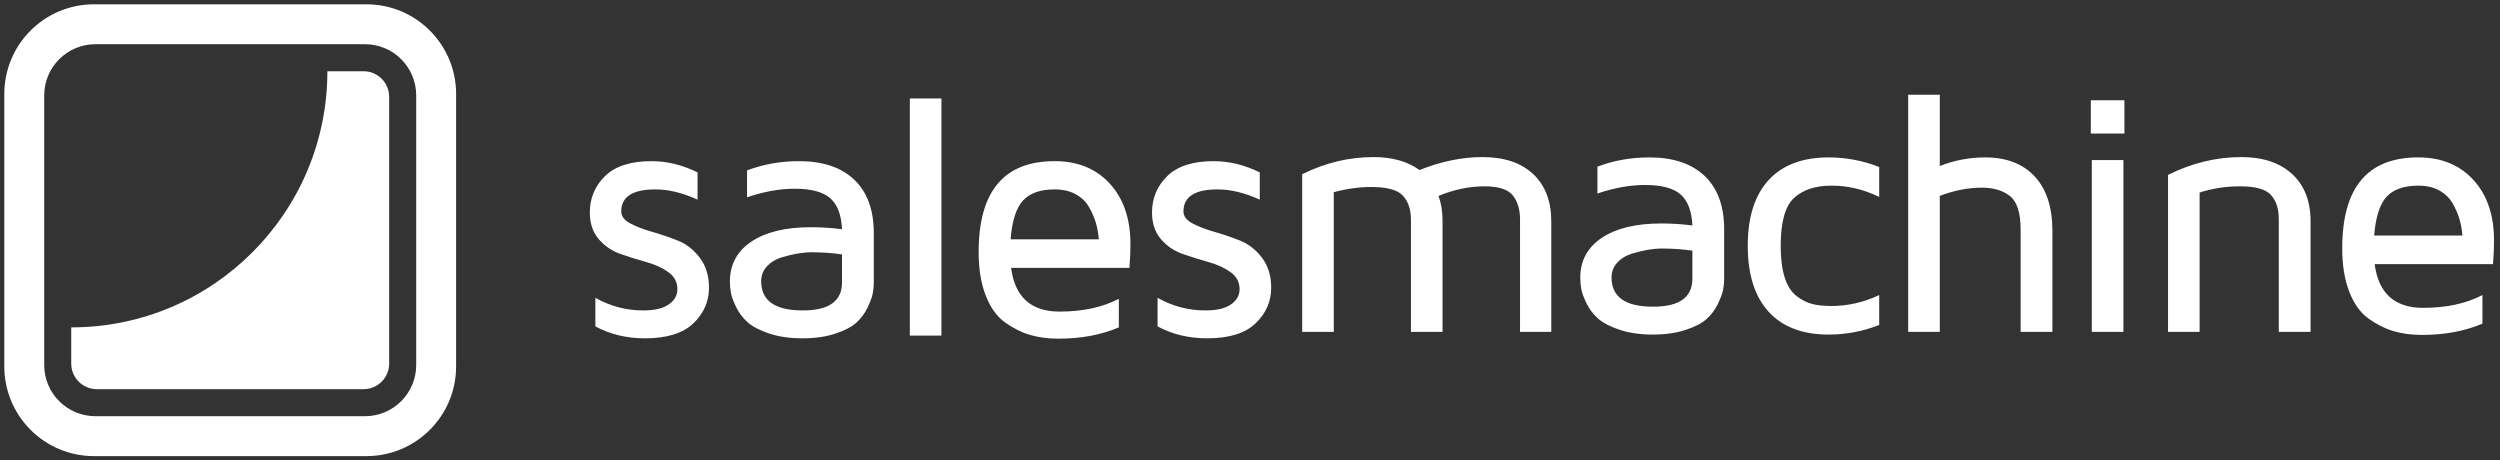 <?xml version="1.0" ?>
<svg xmlns="http://www.w3.org/2000/svg"  xmlns:sketch="http://www.bohemiancoding.com/sketch/ns" viewBox="0 0 581 107" version="1.1">
	<rect x="0" y="0" width="581" height="107" fill="#333333" stroke="none"/>
	<!-- Generator: Sketch 3.5 (25232) - http://www.bohemiancoding.com/sketch -->
	<title>logo-white</title>
	<desc>Created with Sketch.</desc>
	<g id="Page-1" stroke="none" stroke-width="1" fill="none" fill-rule="evenodd" sketch:type="MSPage">
		<g id="logo-white" sketch:type="MSArtboardGroup" fill="#FFFFFF">
			<g id="dbehe" sketch:type="MSLayerGroup" transform="translate(137, 22)">
				<g id="Page-1" sketch:type="MSShapeGroup">
					<g id="logo-dark-2-copy">
						<g id="Rectangle-828-+-Rectangle-826-+-Rectangle-828-+-salesmachine-Copy">
							<path d="M0.074,27.367 C0.074,24.06 1.253,21.247 3.609,18.93 C5.966,16.612 9.566,15.453 14.41,15.453 C18.03,15.453 21.598,16.326 25.113,18.07 L25.113,24.398 C21.65,22.81 18.382,22.016 15.309,22.016 C10.022,22.016 7.379,23.721 7.379,27.133 C7.379,28.253 8.082,29.184 9.488,29.926 C10.895,30.668 12.587,31.319 14.566,31.879 C16.546,32.439 18.531,33.116 20.523,33.91 C22.516,34.704 24.221,36.039 25.641,37.914 C27.06,39.789 27.77,42.107 27.77,44.867 C27.77,48.07 26.559,50.831 24.137,53.148 C21.715,55.466 17.965,56.625 12.887,56.625 C8.616,56.625 4.775,55.701 1.363,53.852 L1.363,47.211 C4.827,49.164 8.512,50.141 12.418,50.141 L12.574,50.141 C15.126,50.141 17.073,49.678 18.414,48.754 C19.755,47.829 20.426,46.651 20.426,45.219 C20.426,43.578 19.729,42.257 18.336,41.254 C16.943,40.251 15.244,39.47 13.238,38.91 C11.233,38.35 9.234,37.725 7.242,37.035 C5.25,36.345 3.557,35.199 2.164,33.598 C0.771,31.996 0.074,29.919 0.074,27.367 L0.074,27.367 L0.074,27.367 Z M32.631,43.422 C32.631,39.464 34.297,36.371 37.631,34.145 C40.964,31.918 45.56,30.805 51.42,30.805 C53.92,30.805 56.342,30.961 58.685,31.273 C58.529,27.914 57.611,25.505 55.931,24.047 C54.252,22.589 51.498,21.859 47.67,21.859 C44.206,21.859 40.521,22.523 36.615,23.852 L36.615,17.602 C40.391,16.169 44.415,15.453 48.685,15.453 C54.232,15.453 58.516,16.892 61.537,19.77 C64.558,22.647 66.068,26.781 66.068,32.172 L66.068,43.695 C66.068,44.555 65.984,45.408 65.814,46.254 C65.645,47.1 65.241,48.187 64.603,49.516 C63.965,50.844 63.099,52.003 62.006,52.992 C60.912,53.982 59.271,54.835 57.084,55.551 C54.896,56.267 52.37,56.625 49.506,56.625 C46.563,56.625 43.985,56.254 41.771,55.512 C39.558,54.77 37.891,53.904 36.771,52.914 C35.652,51.924 34.76,50.753 34.096,49.398 C33.431,48.044 33.021,46.924 32.865,46.039 C32.709,45.154 32.631,44.281 32.631,43.422 L32.631,43.422 L32.631,43.422 Z M39.896,43.344 C39.896,47.875 43.099,50.141 49.506,50.141 L49.623,50.141 C55.665,50.141 58.685,47.966 58.685,43.617 L58.685,37.133 C56.758,36.82 54.441,36.651 51.732,36.625 C50.665,36.625 49.545,36.723 48.373,36.918 C47.201,37.113 45.938,37.419 44.584,37.836 C43.23,38.253 42.11,38.943 41.224,39.906 C40.339,40.87 39.896,42.016 39.896,43.344 L39.896,43.344 L39.896,43.344 Z M74.445,56 L74.445,0.883 L81.789,0.883 L81.789,56 L74.445,56 L74.445,56 Z M90.439,36.547 C90.439,22.484 96.311,15.453 108.056,15.453 L108.134,15.453 C113.473,15.453 117.737,17.198 120.927,20.688 C124.117,24.177 125.712,28.852 125.712,34.711 C125.712,36.638 125.634,38.487 125.478,40.258 L97.978,40.258 C98.863,47.029 102.613,50.414 109.228,50.414 C114.619,50.414 119.215,49.424 123.017,47.445 L123.017,54.086 C118.902,55.831 114.254,56.703 109.072,56.703 L108.837,56.703 C106.494,56.703 104.332,56.41 102.353,55.824 C100.374,55.238 98.44,54.268 96.552,52.914 C94.664,51.56 93.173,49.483 92.079,46.684 C90.986,43.884 90.439,40.505 90.439,36.547 L90.439,36.547 L90.439,36.547 Z M97.861,33.617 L118.369,33.617 C118.264,32.289 118.037,31.02 117.685,29.809 C117.333,28.598 116.8,27.367 116.083,26.117 C115.367,24.867 114.332,23.871 112.978,23.129 C111.624,22.387 110.009,22.016 108.134,22.016 C104.775,22.016 102.307,22.882 100.732,24.613 C99.156,26.345 98.199,29.346 97.861,33.617 L97.861,33.617 L97.861,33.617 Z M130.73,27.367 C130.73,24.06 131.908,21.247 134.265,18.93 C136.622,16.612 140.222,15.453 145.066,15.453 C148.685,15.453 152.253,16.326 155.769,18.07 L155.769,24.398 C152.305,22.81 149.037,22.016 145.964,22.016 C140.678,22.016 138.034,23.721 138.034,27.133 C138.034,28.253 138.737,29.184 140.144,29.926 C141.55,30.668 143.243,31.319 145.222,31.879 C147.201,32.439 149.187,33.116 151.179,33.91 C153.171,34.704 154.877,36.039 156.296,37.914 C157.715,39.789 158.425,42.107 158.425,44.867 C158.425,48.07 157.214,50.831 154.792,53.148 C152.37,55.466 148.62,56.625 143.542,56.625 C139.271,56.625 135.43,55.701 132.019,53.852 L132.019,47.211 C135.482,49.164 139.167,50.141 143.073,50.141 L143.23,50.141 C145.782,50.141 147.728,49.678 149.07,48.754 C150.411,47.829 151.081,46.651 151.081,45.219 C151.081,43.578 150.385,42.257 148.991,41.254 C147.598,40.251 145.899,39.47 143.894,38.91 C141.889,38.35 139.89,37.725 137.898,37.035 C135.905,36.345 134.213,35.199 132.82,33.598 C131.426,31.996 130.73,29.919 130.73,27.367 L130.73,27.367 L130.73,27.367 Z" id="sales"/>
							<path d="M165.629,55.129 L165.629,18.488 C170.968,15.832 176.501,14.504 182.231,14.504 C186.553,14.504 190.108,15.507 192.895,17.512 C197.921,15.507 202.803,14.504 207.543,14.504 C212.569,14.504 216.488,15.819 219.301,18.449 C222.113,21.079 223.52,24.751 223.52,29.465 L223.52,55.129 L216.254,55.129 L216.254,28.957 C216.254,26.665 215.694,24.816 214.574,23.41 C213.454,22.004 211.267,21.301 208.012,21.301 C204.496,21.301 200.928,22.043 197.309,23.527 C197.934,25.22 198.246,27.121 198.246,29.23 L198.246,29.465 L198.246,55.129 L190.902,55.129 L190.902,29.035 C190.902,26.691 190.284,24.842 189.047,23.488 C187.81,22.134 185.356,21.457 181.684,21.457 C178.845,21.457 175.941,21.861 172.973,22.668 L172.973,55.129 L165.629,55.129 L165.629,55.129 Z M230.256,42.551 C230.256,38.592 231.922,35.5 235.256,33.273 C238.589,31.047 243.185,29.934 249.045,29.934 C251.545,29.934 253.967,30.09 256.31,30.402 C256.154,27.043 255.236,24.634 253.556,23.176 C251.877,21.717 249.123,20.988 245.295,20.988 C241.831,20.988 238.146,21.652 234.24,22.98 L234.24,16.73 C238.016,15.298 242.04,14.582 246.31,14.582 C251.857,14.582 256.141,16.021 259.162,18.898 C262.183,21.776 263.693,25.91 263.693,31.301 L263.693,42.824 C263.693,43.684 263.609,44.536 263.439,45.383 C263.27,46.229 262.866,47.316 262.228,48.645 C261.59,49.973 260.724,51.132 259.631,52.121 C258.537,53.111 256.896,53.964 254.709,54.68 C252.521,55.396 249.995,55.754 247.131,55.754 C244.188,55.754 241.61,55.383 239.396,54.641 C237.183,53.898 235.516,53.033 234.396,52.043 C233.277,51.053 232.385,49.882 231.721,48.527 C231.056,47.173 230.646,46.053 230.49,45.168 C230.334,44.283 230.256,43.41 230.256,42.551 L230.256,42.551 L230.256,42.551 Z M237.521,42.473 C237.521,47.004 240.724,49.27 247.131,49.27 L247.248,49.27 C253.29,49.27 256.31,47.095 256.31,42.746 L256.31,36.262 C254.383,35.949 252.066,35.78 249.357,35.754 C248.29,35.754 247.17,35.852 245.998,36.047 C244.826,36.242 243.563,36.548 242.209,36.965 C240.855,37.382 239.735,38.072 238.849,39.035 C237.964,39.999 237.521,41.145 237.521,42.473 L237.521,42.473 L237.521,42.473 Z M269.179,35.129 C269.179,28.462 270.794,23.371 274.023,19.855 C277.252,16.34 281.901,14.582 287.968,14.582 C292.031,14.582 295.95,15.324 299.726,16.809 L299.726,23.762 C296.106,22.017 292.448,21.145 288.75,21.145 L288.593,21.145 C284.921,21.145 282.044,22.089 279.961,23.977 C277.877,25.865 276.836,29.582 276.836,35.129 C276.836,38.072 277.142,40.513 277.754,42.453 C278.366,44.393 279.277,45.832 280.488,46.77 C281.699,47.707 282.923,48.332 284.16,48.645 C285.397,48.957 286.875,49.113 288.593,49.113 C292.422,49.113 296.132,48.267 299.726,46.574 L299.726,53.527 C295.95,55.012 292.031,55.754 287.968,55.754 C281.901,55.754 277.252,53.983 274.023,50.441 C270.794,46.9 269.179,41.796 269.179,35.129 L269.179,35.129 L269.179,35.129 Z M306.462,55.129 L306.462,0.012 L313.806,0.012 L313.806,16.574 C317.218,15.246 320.733,14.582 324.353,14.582 C329.301,14.582 333.142,16.06 335.876,19.016 C338.611,21.971 339.978,26.171 339.978,31.613 L339.978,55.129 L332.595,55.129 L332.595,31.379 C332.595,27.473 331.768,24.868 330.115,23.566 C328.461,22.264 326.306,21.613 323.65,21.613 C320.395,21.613 317.113,22.251 313.806,23.527 L313.806,55.129 L306.462,55.129 L306.462,55.129 Z M348.902,9.035 L348.902,1.301 L356.714,1.301 L356.714,9.035 L348.902,9.035 L348.902,9.035 Z M349.136,55.129 L349.136,15.207 L356.48,15.207 L356.48,55.129 L349.136,55.129 L349.136,55.129 Z M366.849,55.129 L366.849,18.645 C372.396,15.884 378.073,14.504 383.88,14.504 C388.906,14.504 392.845,15.819 395.696,18.449 C398.548,21.079 399.974,24.725 399.974,29.387 L399.974,55.129 L392.591,55.129 L392.591,28.879 C392.591,26.535 391.992,24.686 390.794,23.332 C389.596,21.978 387.187,21.301 383.567,21.301 C380.312,21.301 377.187,21.783 374.192,22.746 L374.192,55.129 L366.849,55.129 L366.849,55.129 Z M407.335,35.676 C407.335,21.613 413.207,14.582 424.952,14.582 L425.03,14.582 C430.369,14.582 434.633,16.327 437.823,19.816 C441.013,23.306 442.608,27.98 442.608,33.84 C442.608,35.767 442.53,37.616 442.374,39.387 L414.874,39.387 C415.759,46.158 419.509,49.543 426.124,49.543 C431.514,49.543 436.111,48.553 439.913,46.574 L439.913,53.215 C435.798,54.96 431.15,55.832 425.968,55.832 L425.733,55.832 C423.389,55.832 421.228,55.539 419.249,54.953 C417.27,54.367 415.336,53.397 413.448,52.043 C411.56,50.689 410.069,48.612 408.975,45.812 C407.882,43.013 407.335,39.634 407.335,35.676 L407.335,35.676 L407.335,35.676 Z M414.757,32.746 L435.264,32.746 C435.16,31.418 434.932,30.148 434.581,28.938 C434.229,27.727 433.695,26.496 432.979,25.246 C432.263,23.996 431.228,23 429.874,22.258 C428.52,21.516 426.905,21.145 425.03,21.145 C421.671,21.145 419.203,22.01 417.628,23.742 C416.052,25.474 415.095,28.475 414.757,32.746 L414.757,32.746 L414.757,32.746 Z" id="machine"/>
						</g>
					</g>
				</g>
			</g>
			<g id="Rectangle-828-+-Rectangle-826-+-Rectangle-828-+-salesmachine" sketch:type="MSLayerGroup" transform="translate(1, 1)">
				<g id="Rectangle-828-+-Rectangle-826-+-Rectangle-828" sketch:type="MSShapeGroup">
					<path d="M0,20.839 C0,9.33 9.33,0 20.839,0 L84.161,0 C95.67,0 105,9.33 105,20.839 L105,84.161 C105,95.67 95.67,105 84.161,105 L20.839,105 C9.33,105 0,95.67 0,84.161 L0,20.839 Z M9.274,21.181 C9.274,14.605 14.6,9.274 21.181,9.274 L83.819,9.274 C90.395,9.274 95.726,14.6 95.726,21.181 L95.726,83.819 C95.726,90.395 90.4,95.726 83.819,95.726 L21.181,95.726 C14.605,95.726 9.274,90.4 9.274,83.819 L9.274,21.181 Z" id="Rectangle-828"/>
					<path d="M75.085,15.556 L83.492,15.556 C86.779,15.556 89.444,18.229 89.444,21.508 L89.444,83.492 C89.444,86.779 86.771,89.444 83.492,89.444 L21.508,89.444 C18.221,89.444 15.556,86.771 15.556,83.492 L15.556,75.085 C48.433,75.085 75.085,48.433 75.085,15.556 Z" id="Rectangle-827"/>
				</g>
			</g>
		</g>
	</g>
</svg>